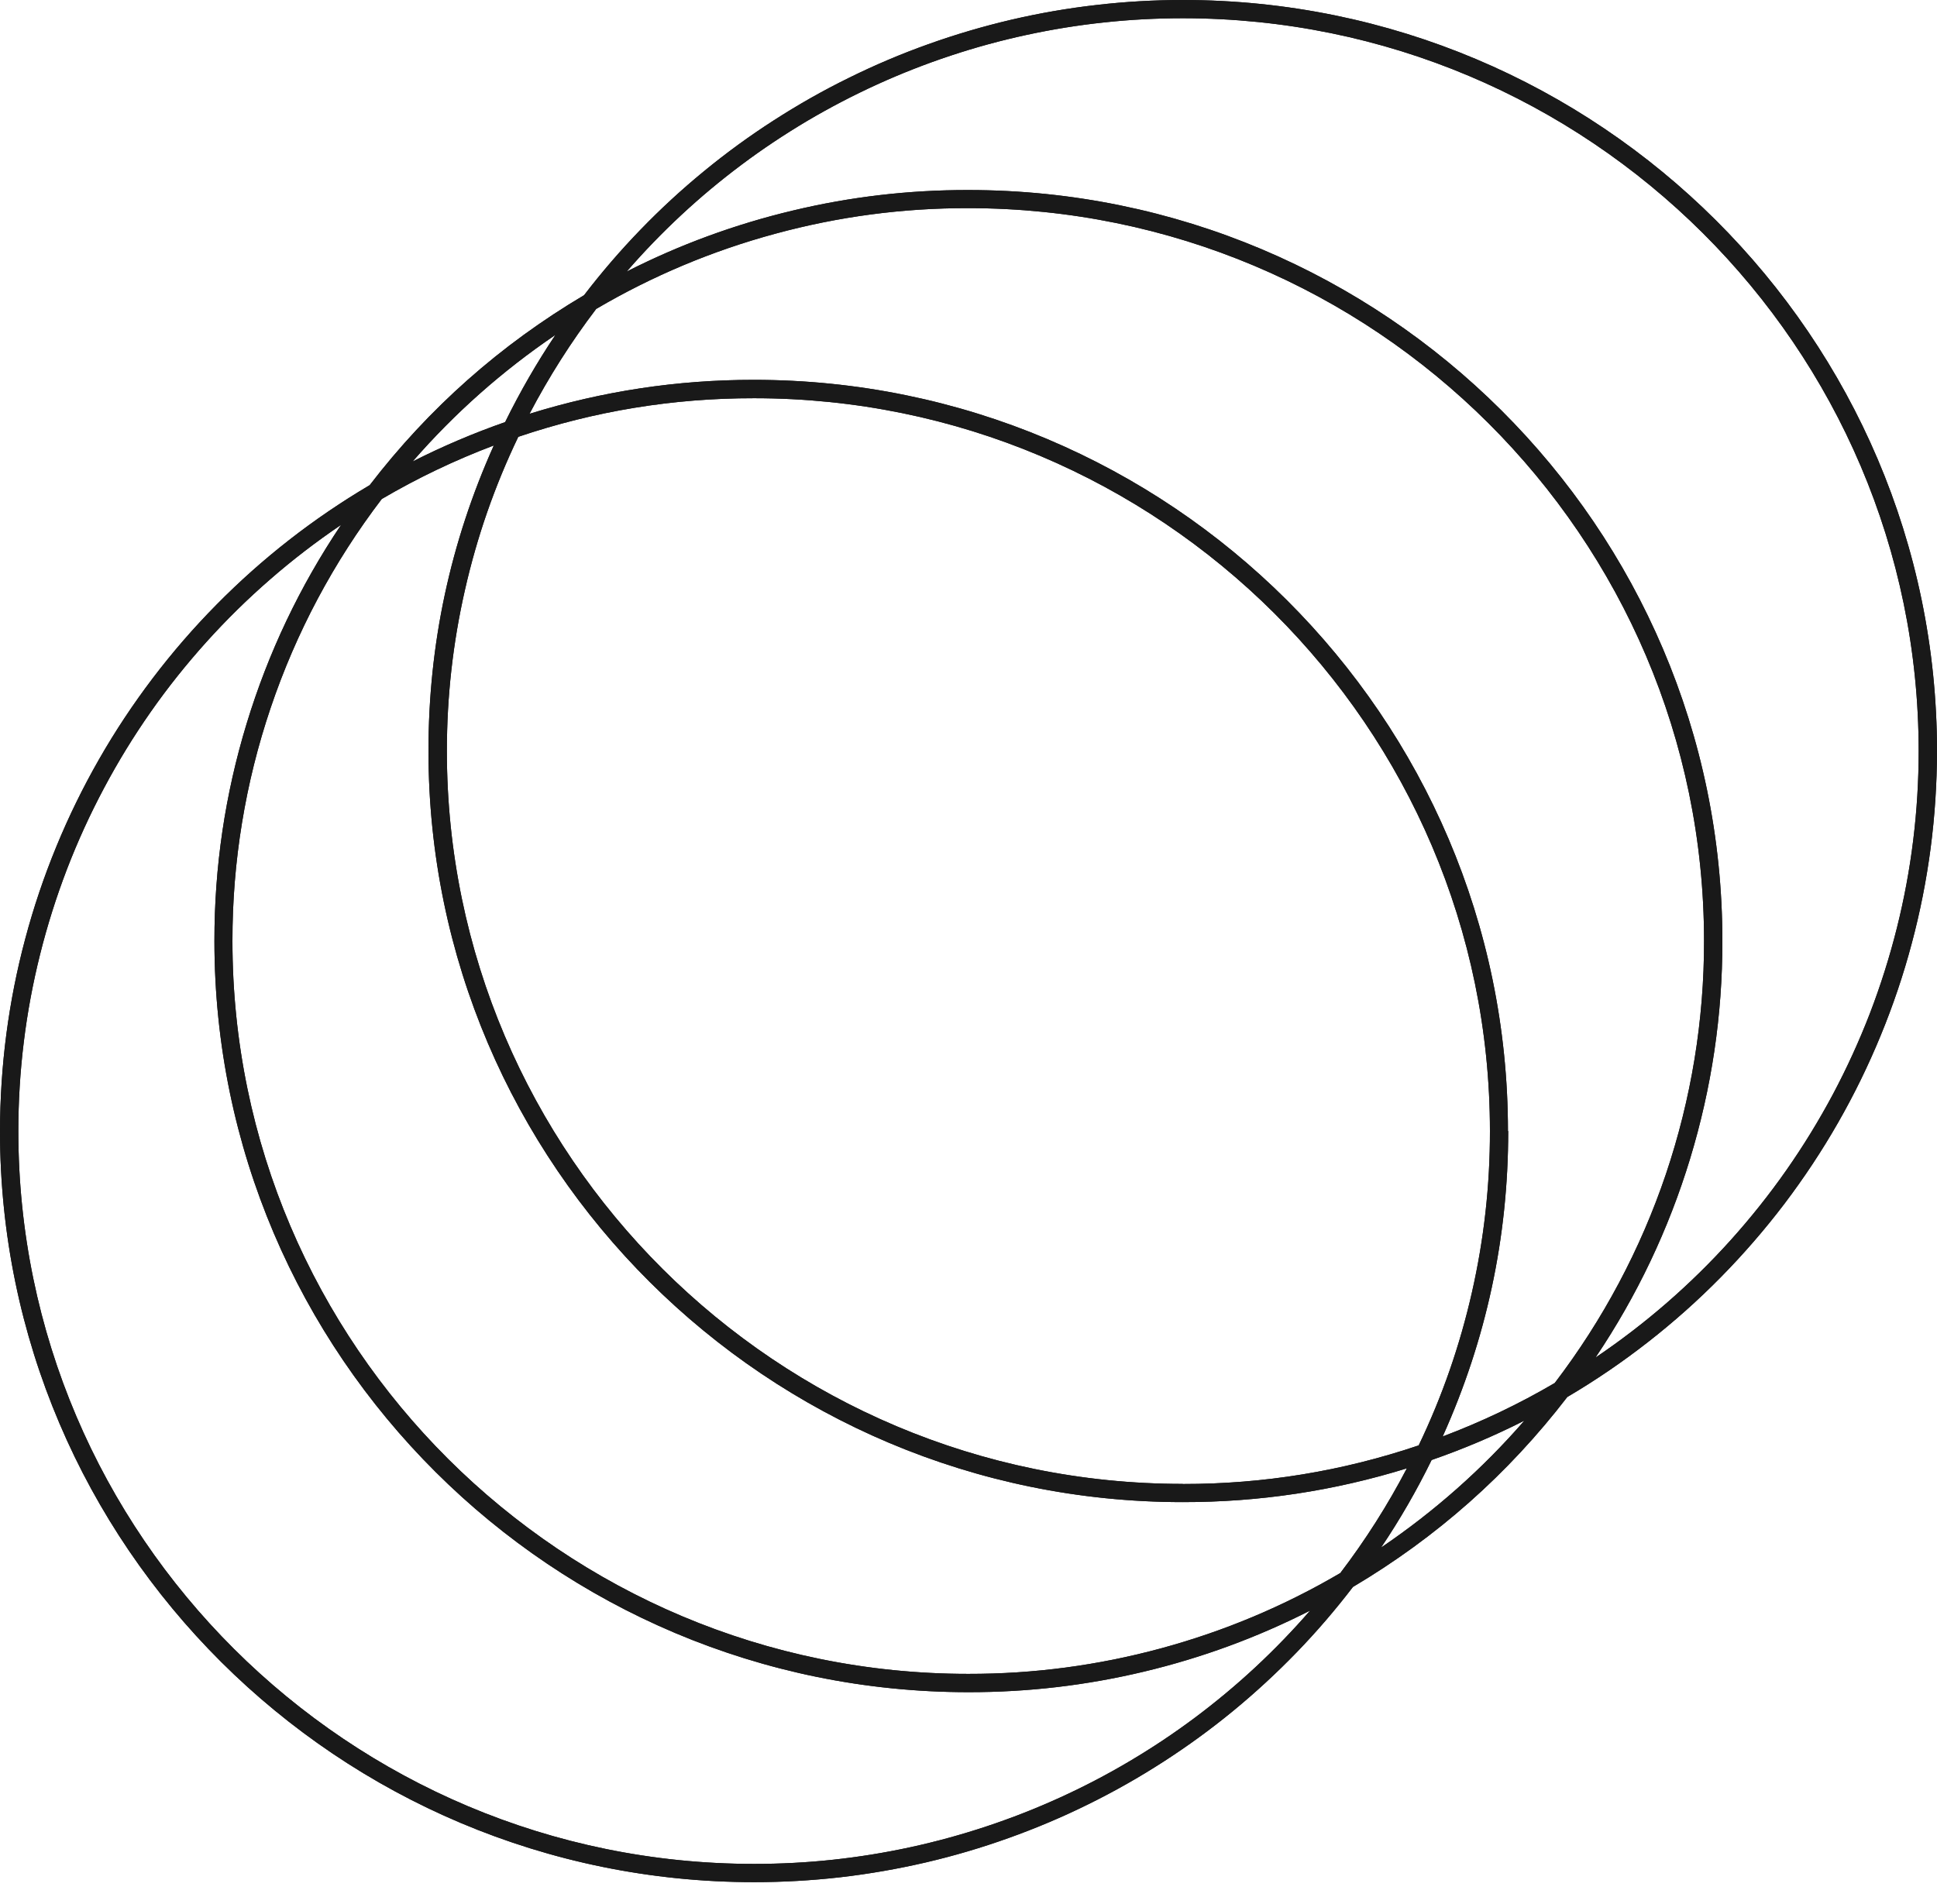 <svg xmlns:xlink="http://www.w3.org/1999/xlink" xmlns="http://www.w3.org/2000/svg" style="width:100%;height:100%" width="60" height="59" viewBox="0 0 60 59" id="svg3004658893"><path d="M 60 23.272 C 60 10.441 49.52 0 36.64 0 C 35.747 0 34.855 0.051 33.967 0.154 C 33.077 0.255 32.198 0.408 31.326 0.611 C 30.455 0.815 29.6 1.067 28.758 1.368 C 27.916 1.668 27.094 2.017 26.293 2.413 C 25.49 2.807 24.715 3.248 23.964 3.732 C 23.213 4.215 22.492 4.741 21.802 5.308 C 21.112 5.874 20.457 6.478 19.836 7.121 C 19.215 7.763 18.634 8.438 18.092 9.146 C 15.498 10.684 13.285 12.645 11.452 15.031 C 10.583 15.545 9.751 16.11 8.957 16.73 C 8.162 17.35 7.411 18.02 6.704 18.737 C 5.997 19.453 5.339 20.213 4.73 21.015 C 4.122 21.817 3.566 22.654 3.067 23.528 C 2.567 24.402 2.126 25.303 1.744 26.233 C 1.361 27.165 1.04 28.115 0.782 29.087 C 0.522 30.059 0.328 31.043 0.197 32.04 C 0.067 33.037 0.002 34.038 0 35.045 C 0 47.876 10.48 58.315 23.36 58.315 C 24.255 58.315 25.145 58.264 26.035 58.163 C 26.923 58.06 27.802 57.907 28.674 57.705 C 29.545 57.502 30.4 57.25 31.242 56.948 C 32.084 56.647 32.906 56.3 33.707 55.904 C 34.51 55.509 35.285 55.069 36.036 54.585 C 36.787 54.101 37.508 53.576 38.198 53.009 C 38.888 52.442 39.543 51.837 40.164 51.196 C 40.785 50.554 41.366 49.878 41.908 49.169 C 44.5 47.632 46.714 45.671 48.548 43.284 C 49.417 42.772 50.249 42.205 51.043 41.585 C 51.838 40.965 52.589 40.297 53.296 39.579 C 54.003 38.862 54.661 38.102 55.27 37.302 C 55.878 36.499 56.434 35.661 56.933 34.788 C 57.433 33.914 57.874 33.012 58.256 32.082 C 58.639 31.152 58.96 30.201 59.218 29.229 C 59.478 28.257 59.672 27.272 59.803 26.275 C 59.933 25.278 59.998 24.277 60 23.272 Z M 17.206 10.375 C 16.626 11.241 16.107 12.142 15.647 13.078 C 14.664 13.422 13.709 13.828 12.78 14.3 C 14.084 12.8 15.561 11.492 17.206 10.375 Z M 36.634 45.976 C 24.067 45.976 13.842 35.789 13.842 23.269 C 13.842 21.585 14.028 19.922 14.402 18.279 C 14.774 16.635 15.325 15.054 16.054 13.534 C 18.423 12.733 20.859 12.335 23.36 12.338 C 35.925 12.338 46.152 22.523 46.152 35.045 C 46.154 36.728 45.968 38.394 45.595 40.037 C 45.223 41.68 44.674 43.263 43.945 44.783 C 41.577 45.583 39.141 45.981 36.64 45.979 Z M 43.582 45.488 C 42.986 46.63 42.298 47.713 41.517 48.738 C 39.772 49.763 37.921 50.54 35.964 51.071 C 34.009 51.601 32.018 51.865 29.992 51.862 C 17.424 51.862 7.2 41.677 7.2 29.155 C 7.199 27.928 7.297 26.707 7.496 25.495 C 7.694 24.283 7.99 23.095 8.384 21.93 C 8.777 20.766 9.262 19.641 9.839 18.556 C 10.418 17.47 11.079 16.439 11.825 15.461 C 12.934 14.81 14.092 14.257 15.296 13.802 C 13.945 16.814 13.271 19.969 13.272 23.268 C 13.272 36.099 23.753 46.54 36.632 46.54 C 39.005 46.543 41.325 46.193 43.59 45.49 Z M 46.71 35.042 C 46.71 22.21 36.23 11.769 23.351 11.769 C 20.981 11.768 18.666 12.118 16.402 12.821 C 17 11.681 17.688 10.596 18.467 9.572 C 20.213 8.547 22.065 7.769 24.02 7.24 C 25.975 6.709 27.967 6.445 29.992 6.449 C 42.559 6.449 52.784 16.634 52.784 29.154 C 52.786 30.381 52.687 31.602 52.489 32.814 C 52.29 34.028 51.994 35.216 51.602 36.38 C 51.208 37.545 50.723 38.669 50.145 39.755 C 49.568 40.841 48.905 41.872 48.159 42.85 C 47.05 43.501 45.892 44.052 44.688 44.507 C 46.041 41.498 46.718 38.344 46.718 35.045 Z M 23.36 57.75 C 10.792 57.75 0.568 47.563 0.568 35.045 C 0.568 34.121 0.624 33.202 0.737 32.285 C 0.849 31.369 1.018 30.464 1.242 29.568 C 1.466 28.671 1.744 27.792 2.074 26.931 C 2.406 26.068 2.789 25.23 3.224 24.414 C 3.657 23.599 4.139 22.813 4.669 22.056 C 5.199 21.299 5.775 20.578 6.393 19.891 C 7.012 19.204 7.671 18.556 8.369 17.95 C 9.066 17.342 9.8 16.78 10.566 16.261 C 9.284 18.17 8.309 20.221 7.64 22.419 C 6.972 24.615 6.639 26.861 6.642 29.157 C 6.642 41.989 17.12 52.429 30 52.429 C 31.84 52.431 33.652 52.219 35.442 51.791 C 37.23 51.364 38.943 50.734 40.582 49.901 C 40.049 50.515 39.485 51.099 38.889 51.654 C 38.295 52.206 37.671 52.727 37.02 53.214 C 36.368 53.702 35.692 54.152 34.993 54.566 C 34.292 54.982 33.573 55.357 32.831 55.695 C 32.09 56.033 31.334 56.329 30.56 56.586 C 29.787 56.843 29.004 57.058 28.207 57.231 C 27.411 57.404 26.607 57.534 25.797 57.621 C 24.987 57.708 24.175 57.75 23.36 57.75 Z M 42.786 47.939 C 43.368 47.074 43.887 46.172 44.345 45.236 C 45.332 44.893 46.29 44.487 47.22 44.015 C 45.916 45.515 44.439 46.822 42.794 47.939 Z M 49.427 42.054 C 50.709 40.146 51.685 38.093 52.353 35.897 C 53.02 33.699 53.354 31.453 53.352 29.157 C 53.352 16.325 42.873 5.888 29.992 5.888 C 28.154 5.885 26.34 6.096 24.552 6.525 C 22.762 6.952 21.05 7.581 19.412 8.414 C 19.944 7.801 20.508 7.216 21.104 6.662 C 21.7 6.107 22.324 5.587 22.975 5.1 C 23.627 4.612 24.305 4.162 25.004 3.746 C 25.705 3.332 26.426 2.956 27.167 2.618 C 27.909 2.28 28.666 1.983 29.438 1.727 C 30.211 1.47 30.996 1.255 31.793 1.083 C 32.589 0.911 33.393 0.78 34.203 0.695 C 35.013 0.607 35.825 0.565 36.64 0.565 C 49.205 0.565 59.432 10.751 59.432 23.272 C 59.432 24.194 59.376 25.115 59.263 26.031 C 59.151 26.947 58.982 27.853 58.758 28.749 C 58.534 29.644 58.256 30.523 57.926 31.386 C 57.594 32.247 57.211 33.085 56.778 33.901 C 56.343 34.716 55.861 35.503 55.331 36.26 C 54.801 37.017 54.225 37.738 53.607 38.426 C 52.988 39.113 52.329 39.76 51.631 40.367 C 50.934 40.973 50.2 41.535 49.434 42.054 Z" fill="#191919"></path><g><path d="M 60 23.272 C 60 10.441 49.52 0 36.64 0 C 35.747 0 34.855 0.051 33.967 0.154 C 33.077 0.255 32.198 0.408 31.326 0.611 C 30.455 0.815 29.6 1.067 28.758 1.368 C 27.916 1.668 27.094 2.017 26.293 2.413 C 25.49 2.807 24.715 3.248 23.964 3.732 C 23.213 4.215 22.492 4.741 21.802 5.308 C 21.112 5.874 20.457 6.478 19.836 7.121 C 19.215 7.763 18.634 8.438 18.092 9.146 C 15.498 10.684 13.285 12.645 11.452 15.031 C 10.583 15.545 9.751 16.11 8.957 16.73 C 8.162 17.35 7.411 18.02 6.704 18.737 C 5.997 19.453 5.339 20.213 4.73 21.015 C 4.122 21.817 3.566 22.654 3.067 23.528 C 2.567 24.402 2.126 25.303 1.744 26.233 C 1.361 27.165 1.04 28.115 0.782 29.087 C 0.522 30.059 0.328 31.043 0.197 32.04 C 0.067 33.037 0.002 34.038 0 35.045 C 0 47.876 10.48 58.315 23.36 58.315 C 24.255 58.315 25.145 58.264 26.035 58.163 C 26.923 58.06 27.802 57.907 28.674 57.705 C 29.545 57.502 30.4 57.25 31.242 56.948 C 32.084 56.647 32.906 56.3 33.707 55.904 C 34.51 55.509 35.285 55.069 36.036 54.585 C 36.787 54.101 37.508 53.576 38.198 53.009 C 38.888 52.442 39.543 51.837 40.164 51.196 C 40.785 50.554 41.366 49.878 41.908 49.169 C 44.5 47.632 46.714 45.671 48.548 43.284 C 49.417 42.772 50.249 42.205 51.043 41.585 C 51.838 40.965 52.589 40.297 53.296 39.579 C 54.003 38.862 54.661 38.102 55.27 37.302 C 55.878 36.499 56.434 35.661 56.933 34.788 C 57.433 33.914 57.874 33.012 58.256 32.082 C 58.639 31.152 58.96 30.201 59.218 29.229 C 59.478 28.257 59.672 27.272 59.803 26.275 C 59.933 25.278 59.998 24.277 60 23.272 Z M 17.206 10.375 C 16.626 11.241 16.107 12.142 15.647 13.078 C 14.664 13.422 13.709 13.828 12.78 14.3 C 14.084 12.8 15.561 11.492 17.206 10.375 Z M 36.634 45.976 C 24.067 45.976 13.842 35.789 13.842 23.269 C 13.842 21.585 14.028 19.922 14.402 18.279 C 14.774 16.635 15.325 15.054 16.054 13.534 C 18.423 12.733 20.859 12.335 23.36 12.338 C 35.925 12.338 46.152 22.523 46.152 35.045 C 46.154 36.728 45.968 38.394 45.595 40.037 C 45.223 41.68 44.674 43.263 43.945 44.783 C 41.577 45.583 39.141 45.981 36.64 45.979 Z M 43.582 45.488 C 42.986 46.63 42.298 47.713 41.517 48.738 C 39.772 49.763 37.921 50.54 35.964 51.071 C 34.009 51.601 32.018 51.865 29.992 51.862 C 17.424 51.862 7.2 41.677 7.2 29.155 C 7.199 27.928 7.297 26.707 7.496 25.495 C 7.694 24.283 7.99 23.095 8.384 21.93 C 8.777 20.766 9.262 19.641 9.839 18.556 C 10.418 17.47 11.079 16.439 11.825 15.461 C 12.934 14.81 14.092 14.257 15.296 13.802 C 13.945 16.814 13.271 19.969 13.272 23.268 C 13.272 36.099 23.753 46.54 36.632 46.54 C 39.005 46.543 41.325 46.193 43.59 45.49 Z M 46.71 35.042 C 46.71 22.21 36.23 11.769 23.351 11.769 C 20.981 11.768 18.666 12.118 16.402 12.821 C 17 11.681 17.688 10.596 18.467 9.572 C 20.213 8.547 22.065 7.769 24.02 7.24 C 25.975 6.709 27.967 6.445 29.992 6.449 C 42.559 6.449 52.784 16.634 52.784 29.154 C 52.786 30.381 52.687 31.602 52.489 32.814 C 52.29 34.028 51.994 35.216 51.602 36.38 C 51.208 37.545 50.723 38.669 50.145 39.755 C 49.568 40.841 48.905 41.872 48.159 42.85 C 47.05 43.501 45.892 44.052 44.688 44.507 C 46.041 41.498 46.718 38.344 46.718 35.045 Z M 23.36 57.75 C 10.792 57.75 0.568 47.563 0.568 35.045 C 0.568 34.121 0.624 33.202 0.737 32.285 C 0.849 31.369 1.018 30.464 1.242 29.568 C 1.466 28.671 1.744 27.792 2.074 26.931 C 2.406 26.068 2.789 25.23 3.224 24.414 C 3.657 23.599 4.139 22.813 4.669 22.056 C 5.199 21.299 5.775 20.578 6.393 19.891 C 7.012 19.204 7.671 18.556 8.369 17.95 C 9.066 17.342 9.8 16.78 10.566 16.261 C 9.284 18.17 8.309 20.221 7.64 22.419 C 6.972 24.615 6.639 26.861 6.642 29.157 C 6.642 41.989 17.12 52.429 30 52.429 C 31.84 52.431 33.652 52.219 35.442 51.791 C 37.23 51.364 38.943 50.734 40.582 49.901 C 40.049 50.515 39.485 51.099 38.889 51.654 C 38.295 52.206 37.671 52.727 37.02 53.214 C 36.368 53.702 35.692 54.152 34.993 54.566 C 34.292 54.982 33.573 55.357 32.831 55.695 C 32.09 56.033 31.334 56.329 30.56 56.586 C 29.787 56.843 29.004 57.058 28.207 57.231 C 27.411 57.404 26.607 57.534 25.797 57.621 C 24.987 57.708 24.175 57.75 23.36 57.75 Z M 42.786 47.939 C 43.368 47.074 43.887 46.172 44.345 45.236 C 45.332 44.893 46.29 44.487 47.22 44.015 C 45.916 45.515 44.439 46.822 42.794 47.939 Z M 49.427 42.054 C 50.709 40.146 51.685 38.093 52.353 35.897 C 53.02 33.699 53.354 31.453 53.352 29.157 C 53.352 16.325 42.873 5.888 29.992 5.888 C 28.154 5.885 26.34 6.096 24.552 6.525 C 22.762 6.952 21.05 7.581 19.412 8.414 C 19.944 7.801 20.508 7.216 21.104 6.662 C 21.7 6.107 22.324 5.587 22.975 5.1 C 23.627 4.612 24.305 4.162 25.004 3.746 C 25.705 3.332 26.426 2.956 27.167 2.618 C 27.909 2.28 28.666 1.983 29.438 1.727 C 30.211 1.47 30.996 1.255 31.793 1.083 C 32.589 0.911 33.393 0.78 34.203 0.695 C 35.013 0.607 35.825 0.565 36.64 0.565 C 49.205 0.565 59.432 10.751 59.432 23.272 C 59.432 24.194 59.376 25.115 59.263 26.031 C 59.151 26.947 58.982 27.853 58.758 28.749 C 58.534 29.644 58.256 30.523 57.926 31.386 C 57.594 32.247 57.211 33.085 56.778 33.901 C 56.343 34.716 55.861 35.503 55.331 36.26 C 54.801 37.017 54.225 37.738 53.607 38.426 C 52.988 39.113 52.329 39.76 51.631 40.367 C 50.934 40.973 50.2 41.535 49.434 42.054 Z" fill="#191919"></path></g></svg>
